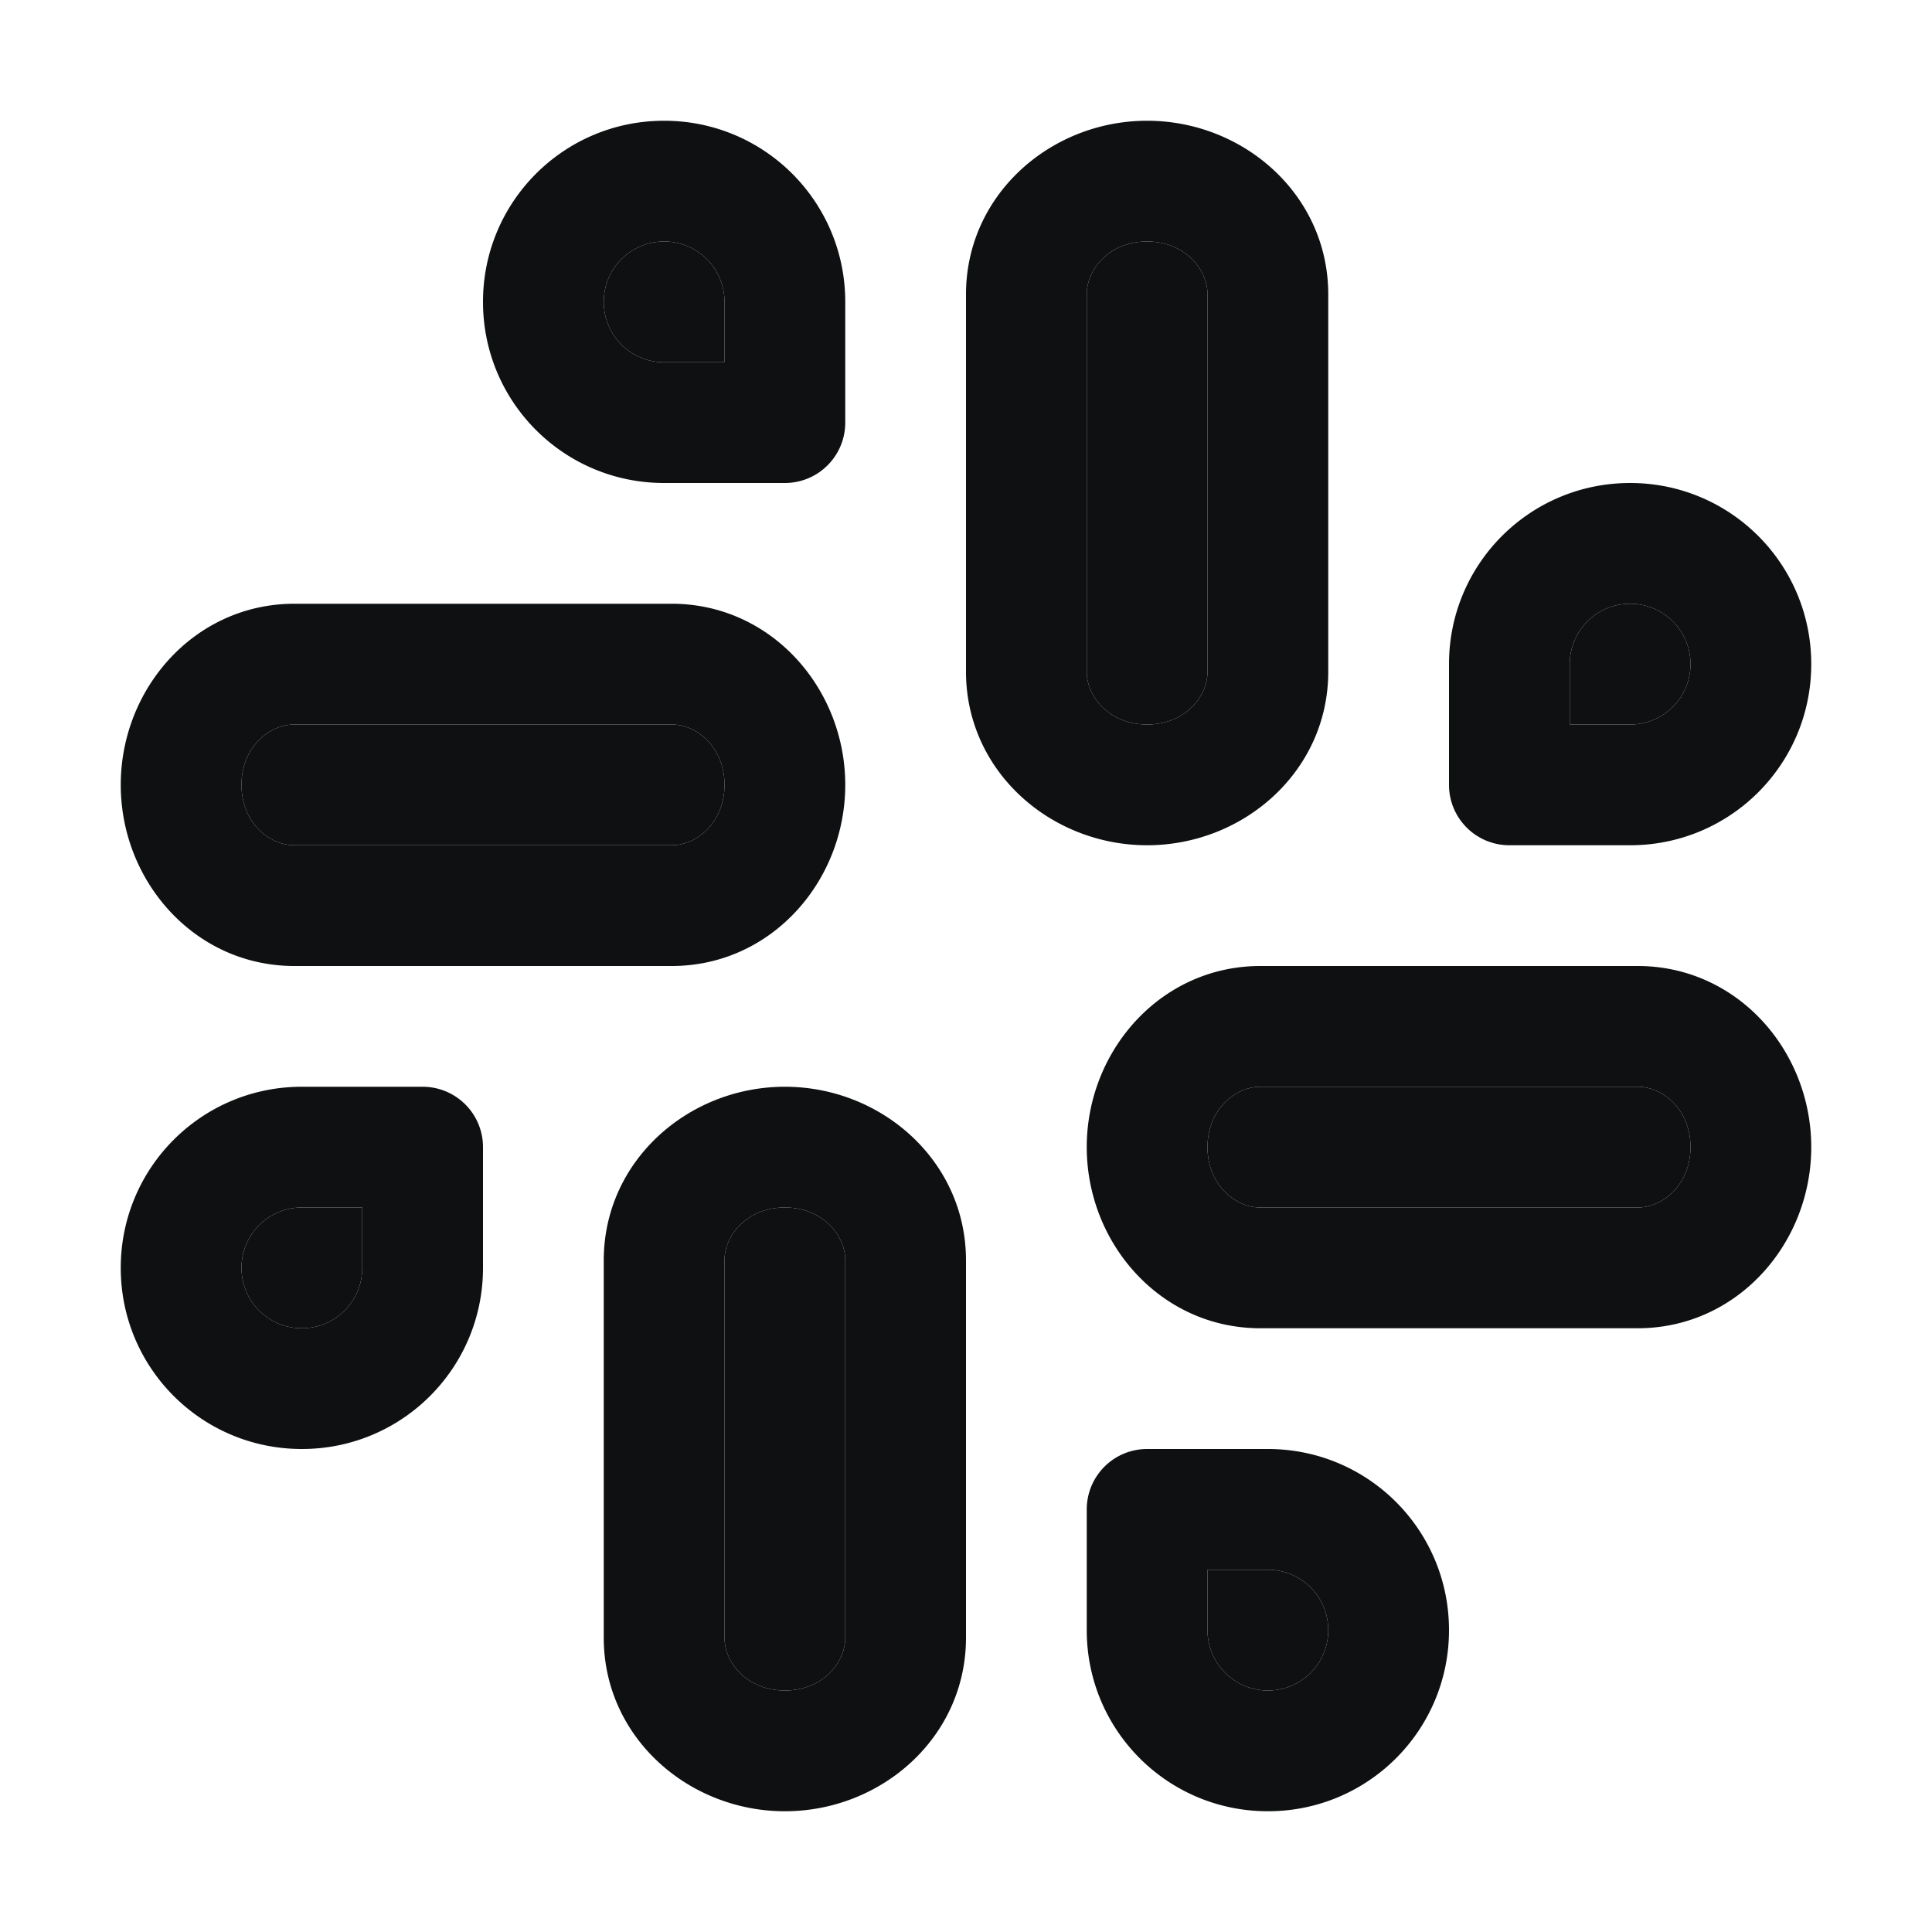<svg xmlns="http://www.w3.org/2000/svg" fill="none" viewBox="0 0 16 16"><path fill="#0E1011" fill-rule="evenodd" d="M9 2.438C9 2.225 9.192 2 9.5 2s.5.225.5.438v3.125c0 .212-.192.437-.5.437S9 5.775 9 5.563V2.438M9.5 1C8.701 1 8 1.613 8 2.438v3.125C8 6.387 8.701 7 9.5 7S11 6.387 11 5.563V2.438C11 1.613 10.299 1 9.5 1M13 5.5c0-.277.223-.5.5-.5s.5.223.5.5-.223.5-.5.5H13zm.5-1.5c-.83 0-1.5.67-1.5 1.5v1a.5.5 0 0 0 .5.5h1c.83 0 1.5-.67 1.5-1.5S14.33 4 13.5 4m-7 6c-.308 0-.5.225-.5.438v3.124c0 .213.192.438.5.438s.5-.225.5-.437v-3.126c0-.212-.192-.437-.5-.437m-1.5.438C5 9.613 5.701 9 6.5 9S8 9.613 8 10.438v3.124C8 14.388 7.299 15 6.5 15S5 14.387 5 13.563v-3.126M2 10.5c0-.277.223-.5.5-.5H3v.5c0 .277-.223.5-.5.5a.499.499 0 0 1-.5-.5M2.5 9C1.67 9 1 9.67 1 10.5S1.67 12 2.5 12 4 11.33 4 10.5v-1a.5.5 0 0 0-.5-.5zm7.938 0c-.213 0-.438.192-.438.5s.225.5.438.5h3.124c.213 0 .438-.192.438-.5s-.225-.5-.437-.5h-3.126M9 9.5c0-.799.613-1.5 1.438-1.5h3.124C14.388 8 15 8.701 15 9.5s-.613 1.5-1.437 1.5h-3.126C9.614 11 9 10.299 9 9.5m.5 2.5a.5.5 0 0 0-.5.5v1c0 .83.67 1.5 1.5 1.5s1.5-.67 1.5-1.5-.67-1.5-1.5-1.5zm.5 1.5V13h.5c.277 0 .5.223.5.5s-.223.5-.5.5a.499.499 0 0 1-.5-.5m-9-7C1 5.701 1.613 5 2.438 5h3.125C6.387 5 7 5.701 7 6.5S6.387 8 5.563 8H2.438C1.613 8 1 7.299 1 6.5M2.438 6C2.225 6 2 6.192 2 6.5s.225.5.438.5h3.125C5.775 7 6 6.808 6 6.5S5.775 6 5.563 6H2.438M5.5 1C4.67 1 4 1.67 4 2.5S4.67 4 5.5 4h1a.5.5 0 0 0 .5-.5v-1C7 1.67 6.33 1 5.5 1M5 2.5c0-.277.223-.5.5-.5s.5.223.5.5V3h-.5a.499.499 0 0 1-.5-.5" clip-rule="evenodd"/><path fill="#0E1011" d="M2.438 6C2.225 6 2 6.192 2 6.5s.225.5.438.5h3.125C5.775 7 6 6.808 6 6.5S5.775 6 5.563 6H2.438M9 2.438C9 2.225 9.192 2 9.5 2s.5.225.5.438v3.125c0 .212-.192.437-.5.437S9 5.775 9 5.563V2.438M5 2.5c0-.277.223-.5.5-.5s.5.223.5.5V3h-.5a.499.499 0 0 1-.5-.5M2 10.5c0-.277.223-.5.5-.5H3v.5c0 .277-.223.5-.5.5a.499.499 0 0 1-.5-.5M6.5 10c-.308 0-.5.225-.5.438v3.124c0 .213.192.438.5.438s.5-.225.5-.437v-3.126c0-.212-.192-.437-.5-.437M10 13.5V13h.5c.277 0 .5.223.5.5s-.223.5-.5.5a.499.499 0 0 1-.5-.5M10.438 9c-.213 0-.438.192-.438.5s.225.5.438.5h3.124c.213 0 .438-.192.438-.5s-.225-.5-.437-.5h-3.126M13 5.5c0-.277.223-.5.5-.5s.5.223.5.5-.223.5-.5.5H13z"/></svg>
